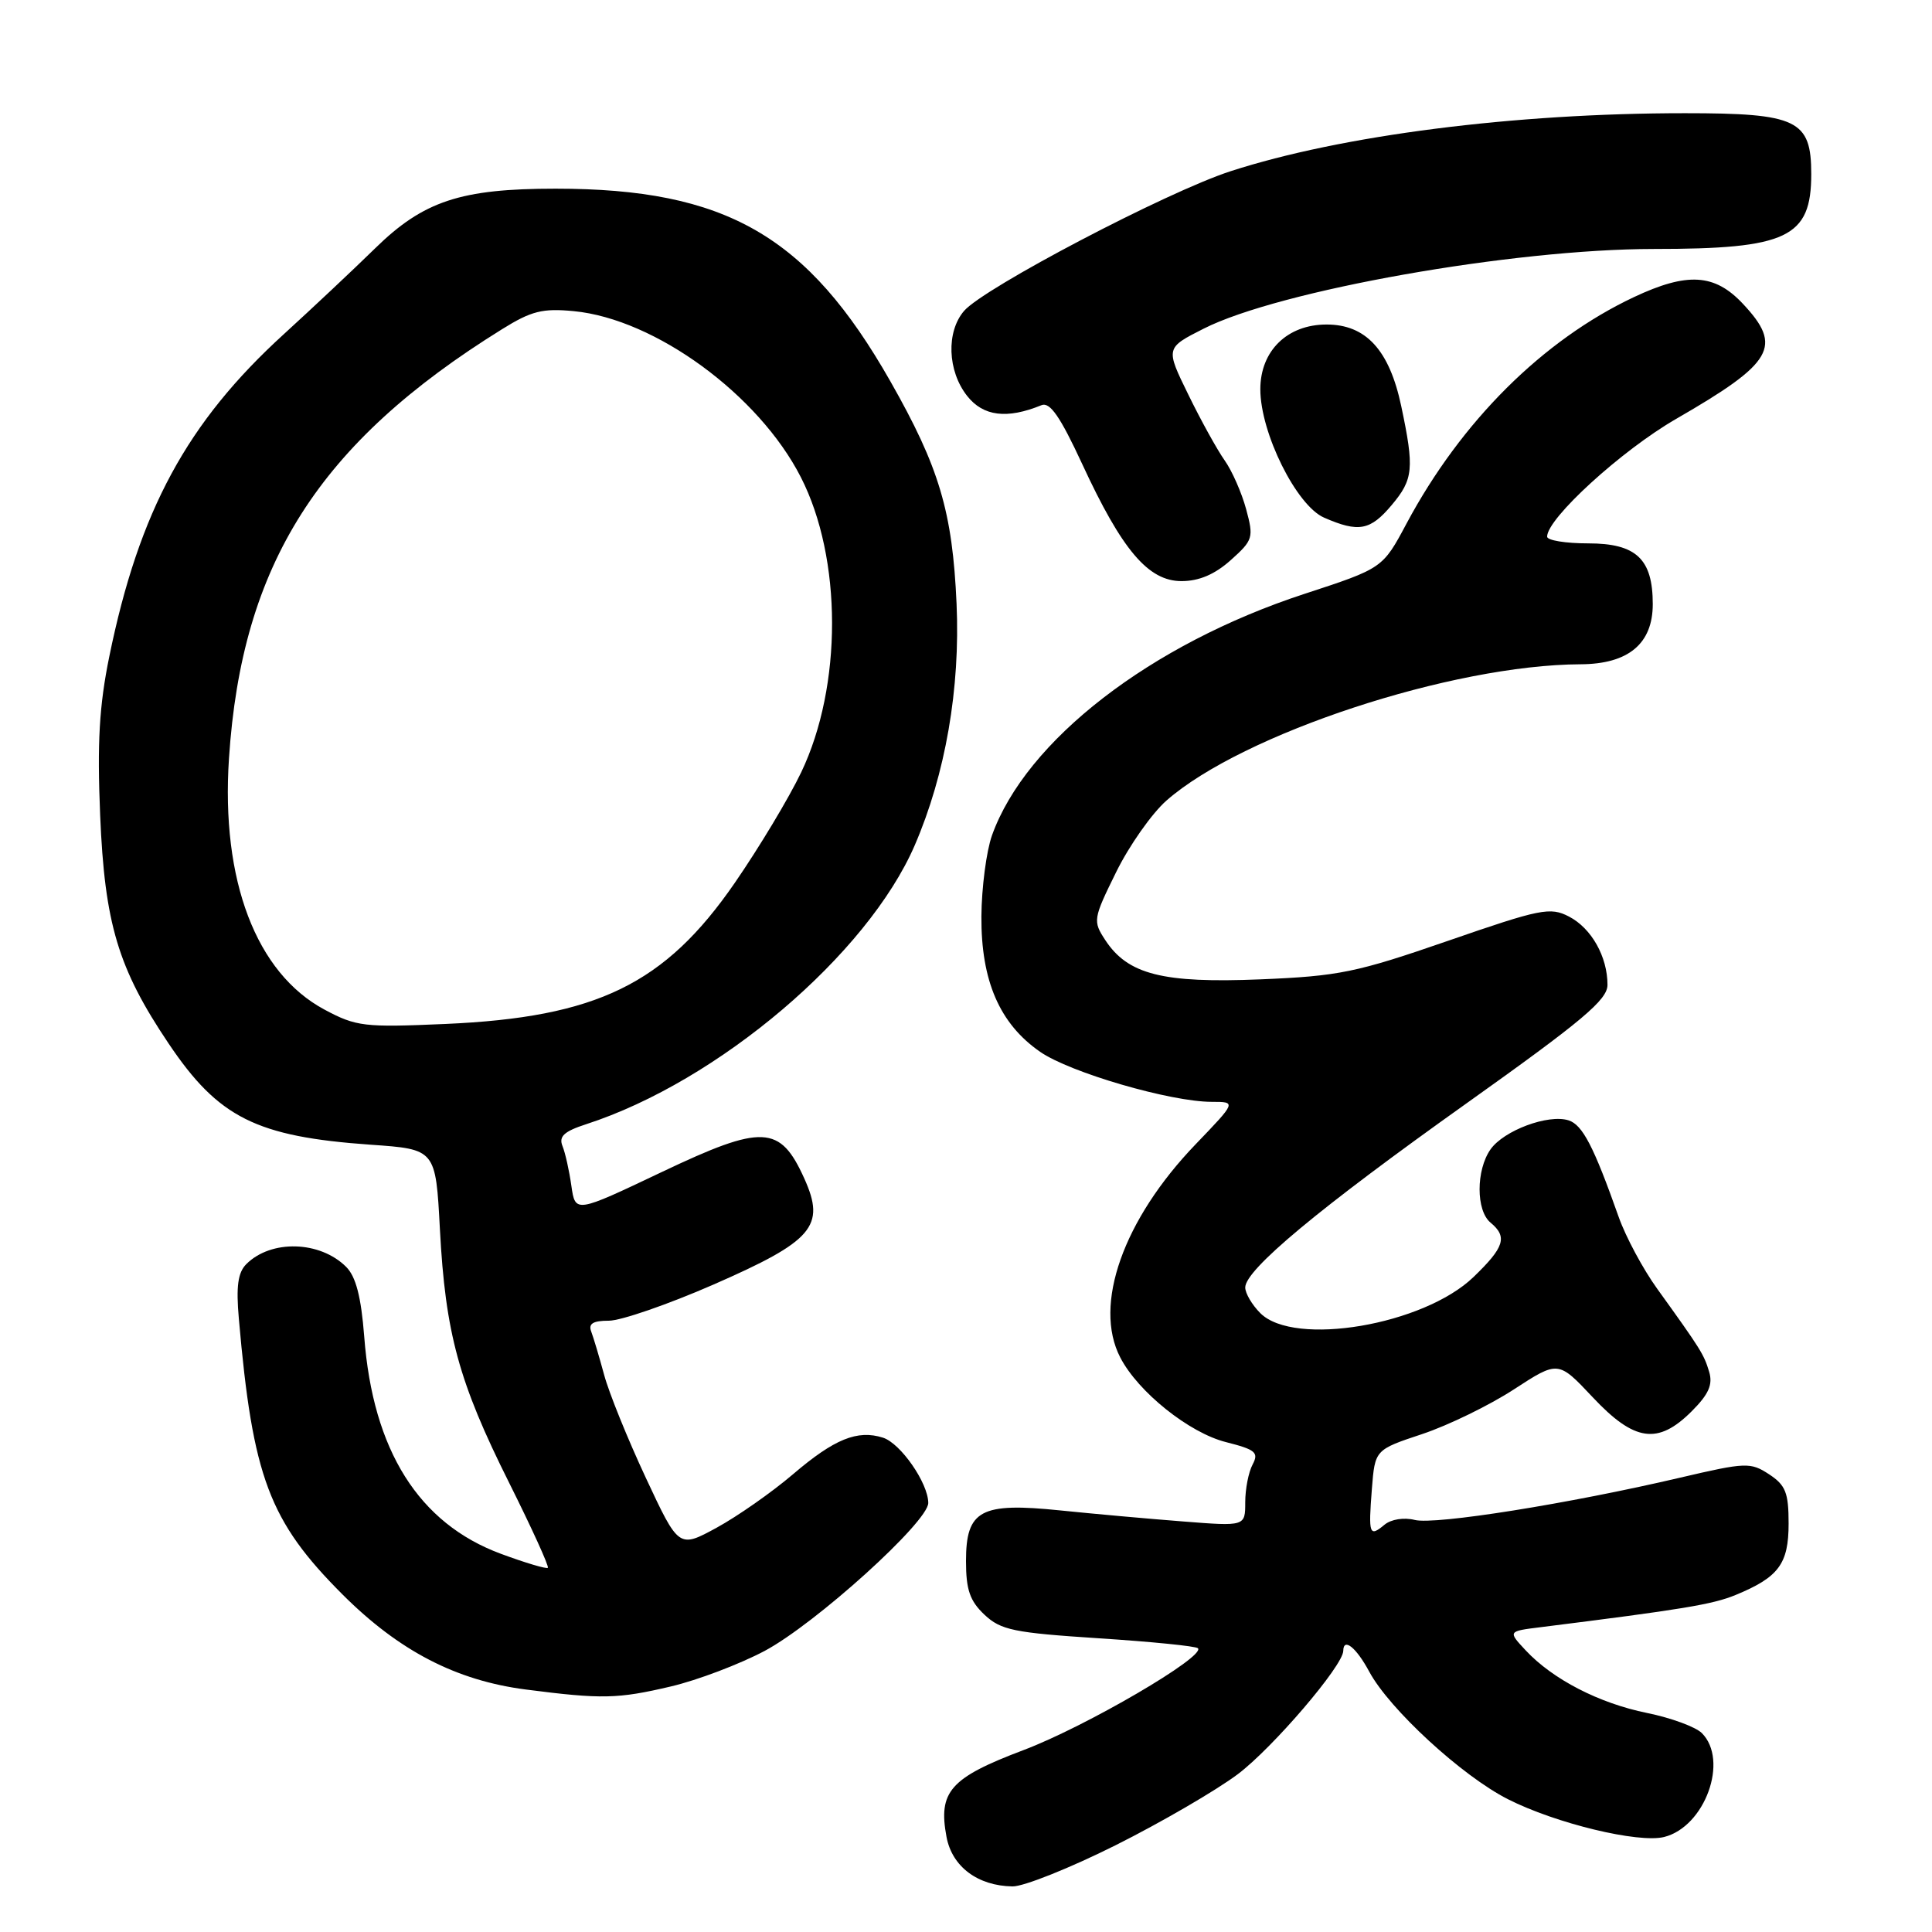 <?xml version="1.0" encoding="UTF-8" standalone="no"?>
<!DOCTYPE svg PUBLIC "-//W3C//DTD SVG 1.1//EN" "http://www.w3.org/Graphics/SVG/1.1/DTD/svg11.dtd" >
<svg xmlns="http://www.w3.org/2000/svg" xmlns:xlink="http://www.w3.org/1999/xlink" version="1.1" viewBox="0 0 256 256">
 <g >
 <path fill="currentColor"
d=" M 147.81 244.51 C 153.84 241.49 161.13 237.25 164.00 235.10 C 168.64 231.61 177.96 220.72 177.99 218.75 C 178.01 216.94 179.70 218.28 181.43 221.50 C 184.11 226.48 193.71 235.31 199.80 238.40 C 206.15 241.62 217.10 244.26 220.51 243.41 C 225.92 242.05 229.11 233.25 225.50 229.64 C 224.67 228.82 221.41 227.62 218.25 226.98 C 211.89 225.69 205.74 222.52 202.15 218.67 C 199.80 216.15 199.80 216.15 204.15 215.61 C 222.91 213.26 226.91 212.60 229.96 211.35 C 235.69 208.99 237.00 207.23 237.00 201.87 C 237.00 197.78 236.60 196.79 234.41 195.35 C 231.95 193.74 231.34 193.76 222.66 195.79 C 207.89 199.25 190.15 202.08 187.46 201.40 C 186.03 201.04 184.33 201.31 183.46 202.03 C 181.44 203.71 181.31 203.35 181.78 197.30 C 182.19 192.10 182.19 192.10 188.45 190.02 C 191.90 188.87 197.36 186.21 200.60 184.10 C 206.47 180.28 206.47 180.28 211.04 185.14 C 216.57 191.03 219.68 191.47 224.15 187.01 C 226.42 184.74 226.98 183.47 226.47 181.76 C 225.77 179.44 225.39 178.83 219.59 170.77 C 217.72 168.18 215.42 163.90 214.49 161.27 C 211.17 151.88 209.69 149.04 207.84 148.45 C 205.15 147.60 199.26 149.79 197.50 152.30 C 195.57 155.06 195.57 160.40 197.50 162.00 C 199.78 163.89 199.35 165.26 195.25 169.21 C 188.64 175.58 171.49 178.49 167.00 174.00 C 165.90 172.90 165.00 171.37 165.00 170.60 C 165.00 168.24 174.76 160.12 194.32 146.20 C 209.70 135.25 213.00 132.48 213.00 130.50 C 213.00 126.76 210.87 122.99 207.90 121.45 C 205.41 120.16 204.15 120.41 191.85 124.67 C 179.74 128.86 177.43 129.34 167.00 129.77 C 154.09 130.30 149.44 129.13 146.45 124.56 C 144.80 122.04 144.84 121.76 147.89 115.57 C 149.62 112.05 152.63 107.78 154.56 106.08 C 164.65 97.22 192.40 88.09 209.44 88.02 C 215.76 87.99 219.00 85.30 219.00 80.05 C 219.00 74.06 216.81 72.00 210.44 72.00 C 207.45 72.00 205.00 71.60 205.00 71.11 C 205.00 68.68 214.88 59.67 222.09 55.51 C 235.02 48.05 236.26 45.92 230.94 40.25 C 227.20 36.26 223.58 36.04 216.50 39.37 C 204.43 45.06 193.62 55.82 186.38 69.36 C 183.21 75.30 183.21 75.30 172.85 78.69 C 152.45 85.36 135.93 98.13 131.44 110.70 C 130.70 112.79 130.07 117.62 130.04 121.43 C 129.99 129.97 132.46 135.66 137.82 139.37 C 141.78 142.12 155.10 146.00 160.57 146.00 C 163.83 146.00 163.83 146.00 158.44 151.61 C 148.83 161.60 144.83 172.91 148.44 179.87 C 150.79 184.43 157.58 189.87 162.46 191.09 C 166.36 192.08 166.82 192.46 165.98 194.05 C 165.44 195.05 165.00 197.30 165.00 199.06 C 165.00 202.25 165.00 202.25 156.75 201.60 C 152.21 201.25 144.90 200.59 140.50 200.14 C 129.94 199.05 128.00 200.09 128.00 206.85 C 128.00 210.65 128.51 212.13 130.45 213.96 C 132.62 216.00 134.35 216.35 145.57 217.08 C 152.54 217.53 158.46 218.12 158.73 218.40 C 159.81 219.47 143.86 228.79 135.61 231.90 C 125.90 235.57 124.29 237.39 125.42 243.41 C 126.16 247.35 129.56 249.89 134.17 249.96 C 135.64 249.98 141.77 247.53 147.81 244.51 Z  M 88.91 223.46 C 92.43 222.63 98.01 220.51 101.31 218.76 C 108.08 215.15 123.00 201.65 123.00 199.15 C 122.99 196.51 119.33 191.24 117.00 190.50 C 113.61 189.42 110.55 190.67 105.07 195.35 C 102.27 197.74 97.72 200.92 94.96 202.43 C 89.94 205.16 89.94 205.16 85.57 195.81 C 83.17 190.67 80.68 184.53 80.05 182.17 C 79.41 179.81 78.64 177.23 78.34 176.44 C 77.94 175.39 78.57 175.00 80.68 175.00 C 82.27 175.00 88.50 172.85 94.52 170.22 C 107.75 164.43 109.42 162.48 106.58 156.17 C 103.37 149.05 101.08 148.94 87.71 155.29 C 76.23 160.75 76.23 160.75 75.71 157.13 C 75.43 155.13 74.90 152.76 74.53 151.85 C 74.02 150.58 74.75 149.91 77.68 148.96 C 95.16 143.29 114.94 126.49 121.21 112.00 C 125.28 102.57 127.25 91.23 126.75 80.00 C 126.21 67.81 124.46 61.92 117.97 50.51 C 106.99 31.21 96.18 25.00 73.61 25.00 C 61.05 25.00 56.11 26.63 49.69 32.92 C 46.84 35.71 41.41 40.81 37.64 44.25 C 24.78 55.96 18.43 67.69 14.48 87.00 C 13.15 93.51 12.87 98.42 13.27 108.00 C 13.87 122.39 15.64 128.31 22.34 138.27 C 28.95 148.11 33.96 150.61 49.11 151.68 C 57.73 152.28 57.73 152.28 58.29 162.89 C 59.02 176.66 60.78 183.11 67.45 196.45 C 70.46 202.48 72.78 207.56 72.59 207.74 C 72.41 207.92 69.62 207.09 66.38 205.89 C 55.49 201.86 49.41 192.21 48.26 177.09 C 47.85 171.83 47.16 169.16 45.87 167.87 C 42.41 164.41 35.92 164.22 32.64 167.50 C 31.52 168.62 31.27 170.46 31.65 174.75 C 33.48 195.75 35.67 201.56 45.40 211.29 C 52.88 218.76 60.45 222.68 69.68 223.87 C 79.75 225.17 81.86 225.12 88.91 223.46 Z  M 163.08 74.22 C 166.04 71.57 166.14 71.24 165.12 67.47 C 164.53 65.29 163.25 62.38 162.27 61.00 C 161.30 59.63 159.13 55.72 157.47 52.31 C 154.43 46.11 154.43 46.11 159.49 43.55 C 169.50 38.48 200.46 33.00 219.13 32.99 C 236.83 32.99 240.00 31.48 240.00 23.07 C 240.00 15.89 238.16 15.00 223.25 15.00 C 200.62 15.00 177.73 17.93 163.05 22.69 C 154.61 25.43 130.41 38.12 127.75 41.19 C 125.36 43.96 125.54 49.15 128.15 52.46 C 130.28 55.17 133.43 55.56 138.00 53.69 C 139.12 53.23 140.48 55.19 143.39 61.47 C 148.68 72.91 152.15 77.00 156.56 77.00 C 158.88 77.00 160.97 76.11 163.08 74.22 Z  M 184.41 66.92 C 187.28 63.51 187.42 62.08 185.67 53.81 C 184.10 46.39 181.00 43.00 175.78 43.00 C 170.57 43.00 167.00 46.49 167.00 51.58 C 167.00 57.36 171.79 67.00 175.45 68.59 C 180.03 70.59 181.57 70.30 184.41 66.92 Z  M 43.00 133.78 C 33.94 128.93 29.27 116.67 30.34 100.50 C 32.03 74.74 42.23 58.71 66.51 43.63 C 70.41 41.20 71.89 40.83 76.04 41.23 C 86.82 42.27 100.55 52.31 106.12 63.24 C 111.61 73.99 111.63 90.89 106.17 102.32 C 104.55 105.72 100.58 112.32 97.36 116.99 C 88.10 130.42 79.09 134.80 59.00 135.68 C 48.25 136.15 47.21 136.03 43.00 133.78 Z "/>
</g>
</svg>